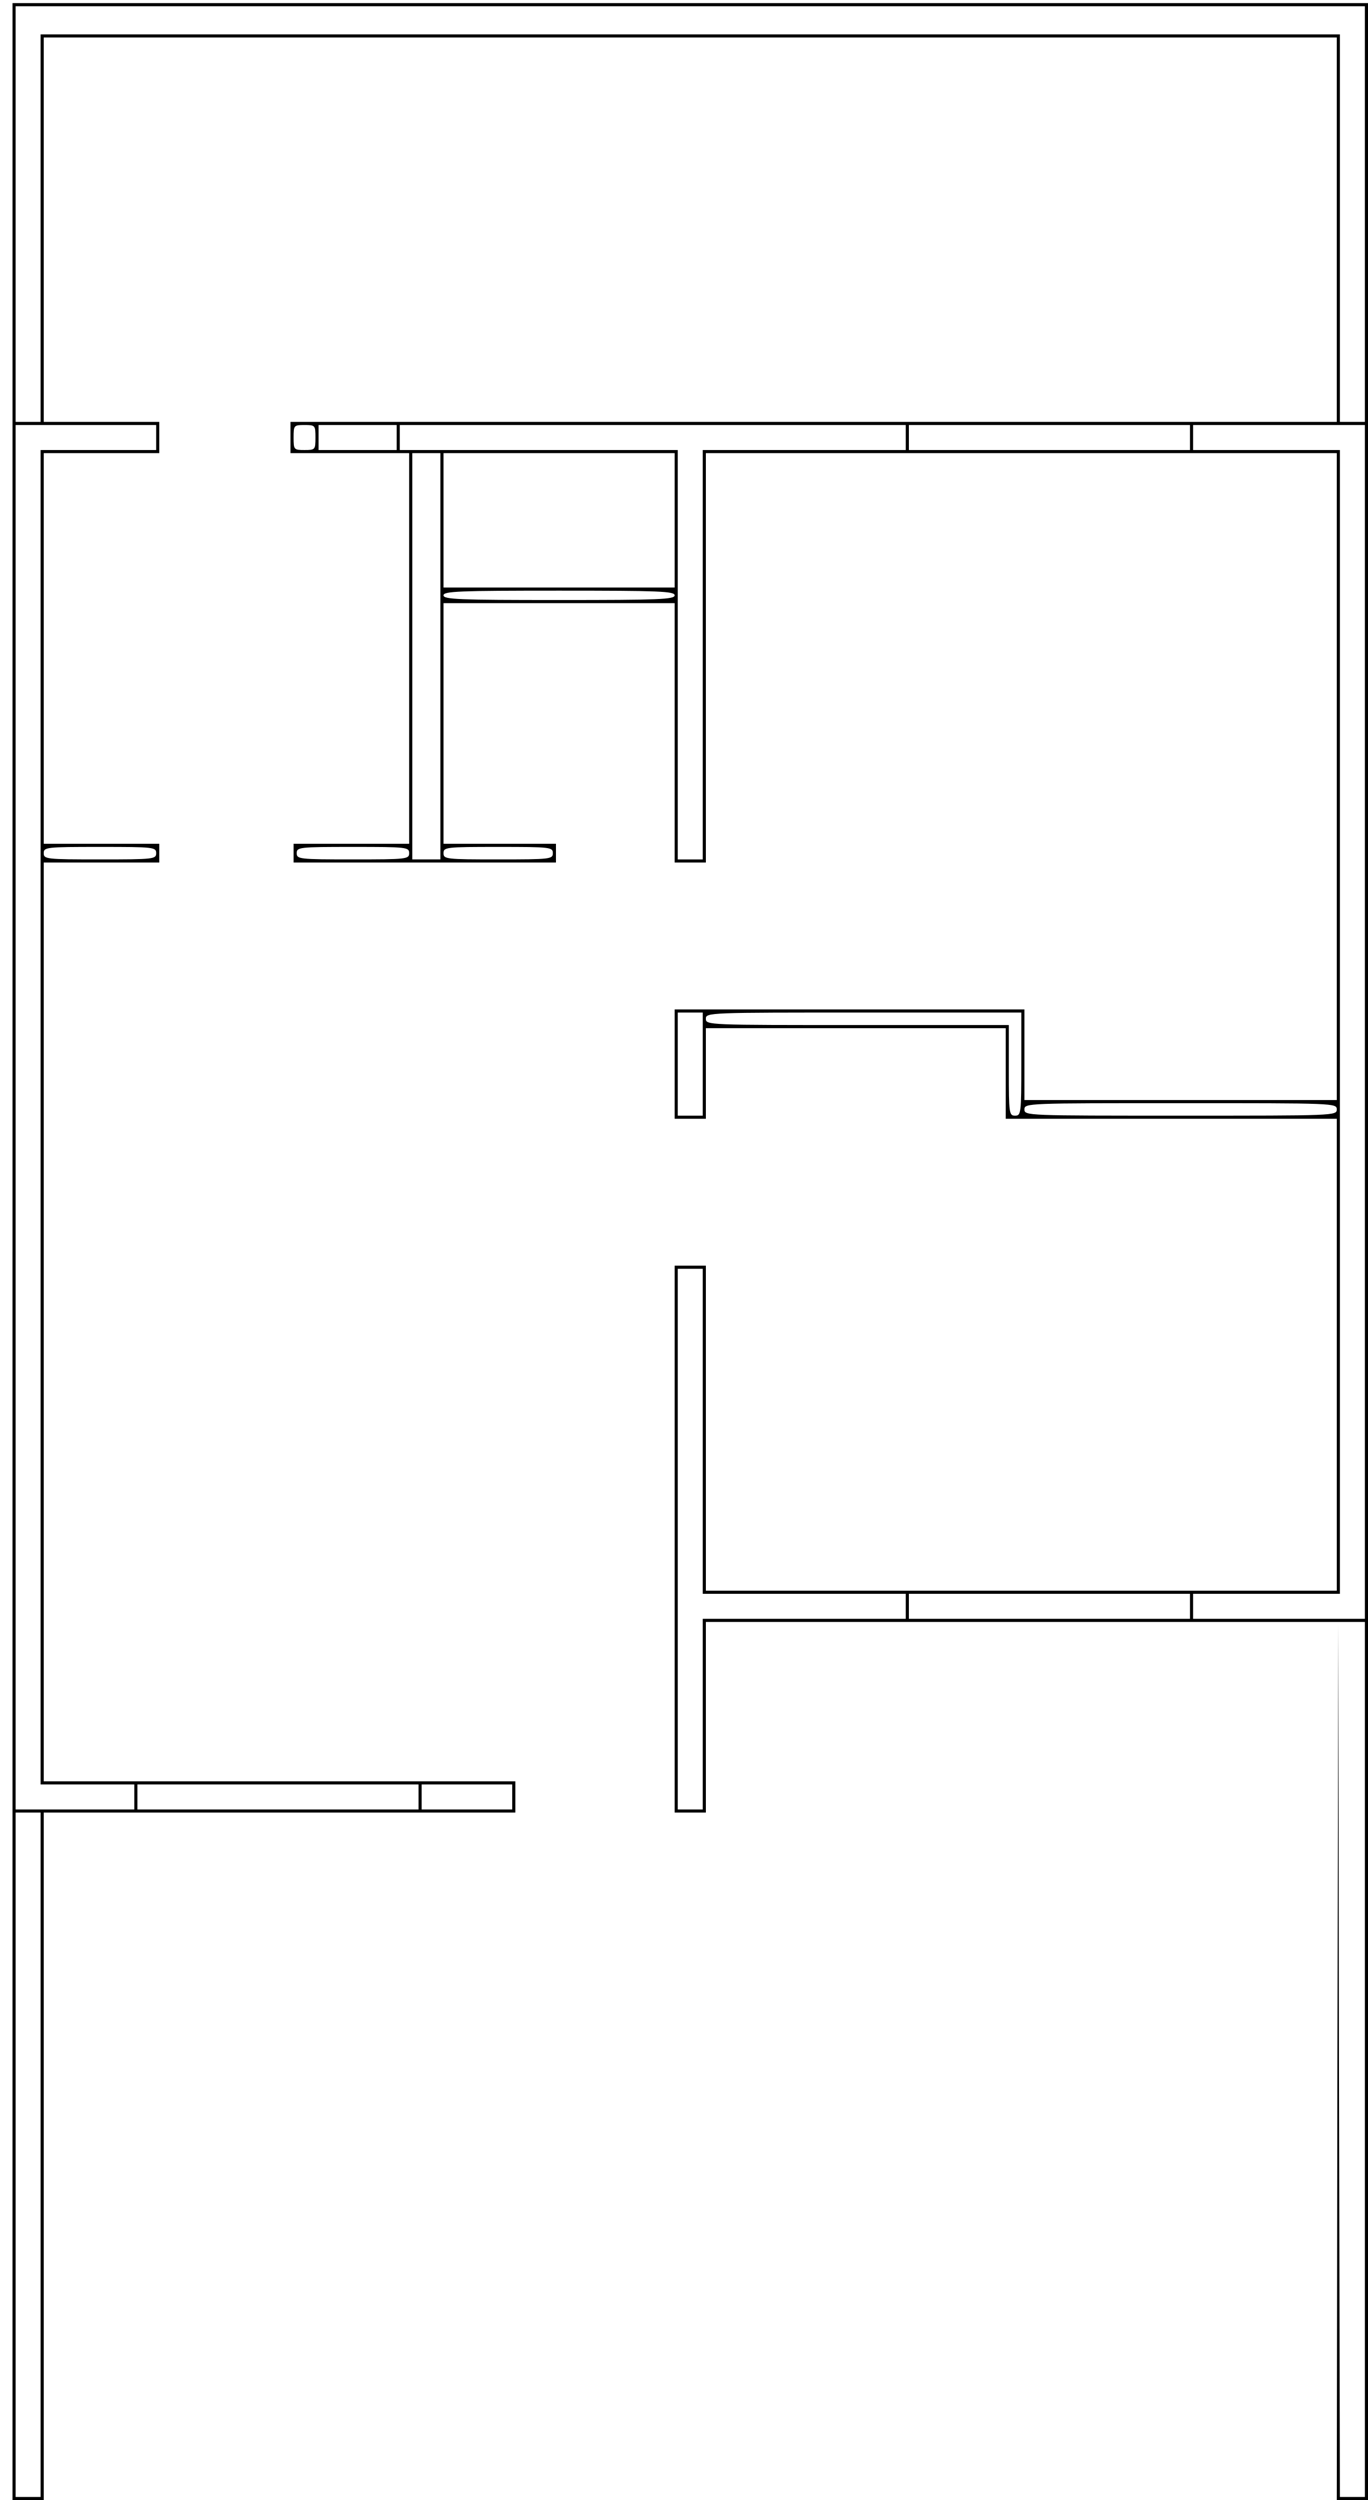 <?xml version="1.0" standalone="no"?>
<!DOCTYPE svg PUBLIC "-//W3C//DTD SVG 20010904//EN"
 "http://www.w3.org/TR/2001/REC-SVG-20010904/DTD/svg10.dtd">
<svg version="1.0" xmlns="http://www.w3.org/2000/svg"
 width="438pt" height="800pt" viewBox="0 0 438 800"
 preserveAspectRatio="xMidYMid meet">

<g transform="translate(0,800) scale(0.1,-0.1)"
fill="#000000" stroke="none">
<path d="M40 3995 l0 -3995 50 0 50 0 0 1100 0 1100 755 0 755 0 0 50 0 50
-755 0 -755 0 0 1470 0 1470 185 0 185 0 0 30 0 30 -185 0 -185 0 0 625 0 625
185 0 185 0 0 50 0 50 -185 0 -185 0 0 615 0 615 2070 0 2070 0 0 -615 0 -615
-1675 0 -1675 0 0 -50 0 -50 190 0 190 0 0 -625 0 -625 -185 0 -185 0 0 -30 0
-30 420 0 420 0 0 30 0 30 -180 0 -180 0 0 385 0 385 370 0 370 0 0 -415 0
-415 50 0 50 0 0 655 0 655 1010 0 1010 0 0 -1035 0 -1035 -500 0 -500 0 0
145 0 145 -560 0 -560 0 0 -175 0 -175 50 0 50 0 0 145 0 145 480 0 480 0 0
-145 0 -145 530 0 530 0 0 -755 0 -755 -1010 0 -1010 0 0 520 0 520 -50 0 -50
0 0 -875 0 -875 50 0 50 0 0 305 0 305 1055 0 1055 0 0 -1400 0 -1400 -40 0
-40 0 -3 1397 -2 1398 -3 -1402 -2 -1403 50 0 50 0 0 3995 0 3995 -2170 0
-2170 0 0 -3995z m4330 3320 l0 -665 -40 0 -40 0 0 620 0 620 -2080 0 -2080 0
0 -620 0 -620 -40 0 -40 0 0 665 0 665 2160 0 2160 0 0 -665z m-3870 -715 l0
-40 -185 0 -185 0 0 -2135 0 -2135 150 0 150 0 0 -40 0 -40 -190 0 -190 0 0
2215 0 2215 225 0 225 0 0 -40z m510 0 c0 -39 -1 -40 -35 -40 -34 0 -35 1 -35
40 0 39 1 40 35 40 34 0 35 -1 35 -40z m260 0 l0 -40 -125 0 -125 0 0 40 0 40
125 0 125 0 0 -40z m1630 0 l0 -40 -325 0 -325 0 0 -655 0 -655 -40 0 -40 0 0
655 0 655 -445 0 -445 0 0 40 0 40 810 0 810 0 0 -40z m910 0 l0 -40 -450 0
-450 0 0 40 0 40 450 0 450 0 0 -40z m560 -1870 l0 -1910 -275 0 -275 0 0 40
0 40 235 0 235 0 0 1830 0 1830 -235 0 -235 0 0 40 0 40 275 0 275 0 0 -1910z
m-2960 1170 l0 -650 -45 0 -45 0 0 650 0 650 45 0 45 0 0 -650z m750 435 l0
-215 -370 0 -370 0 0 215 0 215 370 0 370 0 0 -215z m0 -240 c0 -13 -48 -15
-370 -15 -322 0 -370 2 -370 15 0 13 48 15 370 15 322 0 370 -2 370 -15z
m-1660 -825 c0 -19 -7 -20 -180 -20 -173 0 -180 1 -180 20 0 19 7 20 180 20
173 0 180 -1 180 -20z m810 0 c0 -19 -7 -20 -180 -20 -173 0 -180 1 -180 20 0
19 7 20 180 20 173 0 180 -1 180 -20z m460 0 c0 -19 -7 -20 -175 -20 -168 0
-175 1 -175 20 0 19 7 20 175 20 168 0 175 -1 175 -20z m480 -675 l0 -165 -40
0 -40 0 0 165 0 165 40 0 40 0 0 -165z m1020 0 c0 -158 -1 -165 -20 -165 -19
0 -20 7 -20 145 l0 145 -485 0 c-478 0 -485 0 -485 20 0 20 7 20 505 20 l505
0 0 -165z m1010 -145 c0 -20 -7 -20 -500 -20 -493 0 -500 0 -500 20 0 20 7 20
500 20 493 0 500 0 500 -20z m-2030 -1030 l0 -520 325 0 325 0 0 -40 0 -40
-325 0 -325 0 0 -305 0 -305 -40 0 -40 0 0 865 0 865 40 0 40 0 0 -520z m1560
-560 l0 -40 -450 0 -450 0 0 40 0 40 450 0 450 0 0 -40z m-2470 -610 l0 -40
-450 0 -450 0 0 40 0 40 450 0 450 0 0 -40z m300 0 l0 -40 -145 0 -145 0 0 40
0 40 145 0 145 0 0 -40z m-1510 -1145 l0 -1095 -40 0 -40 0 0 1095 0 1095 40
0 40 0 0 -1095z"/>
</g>
</svg>
